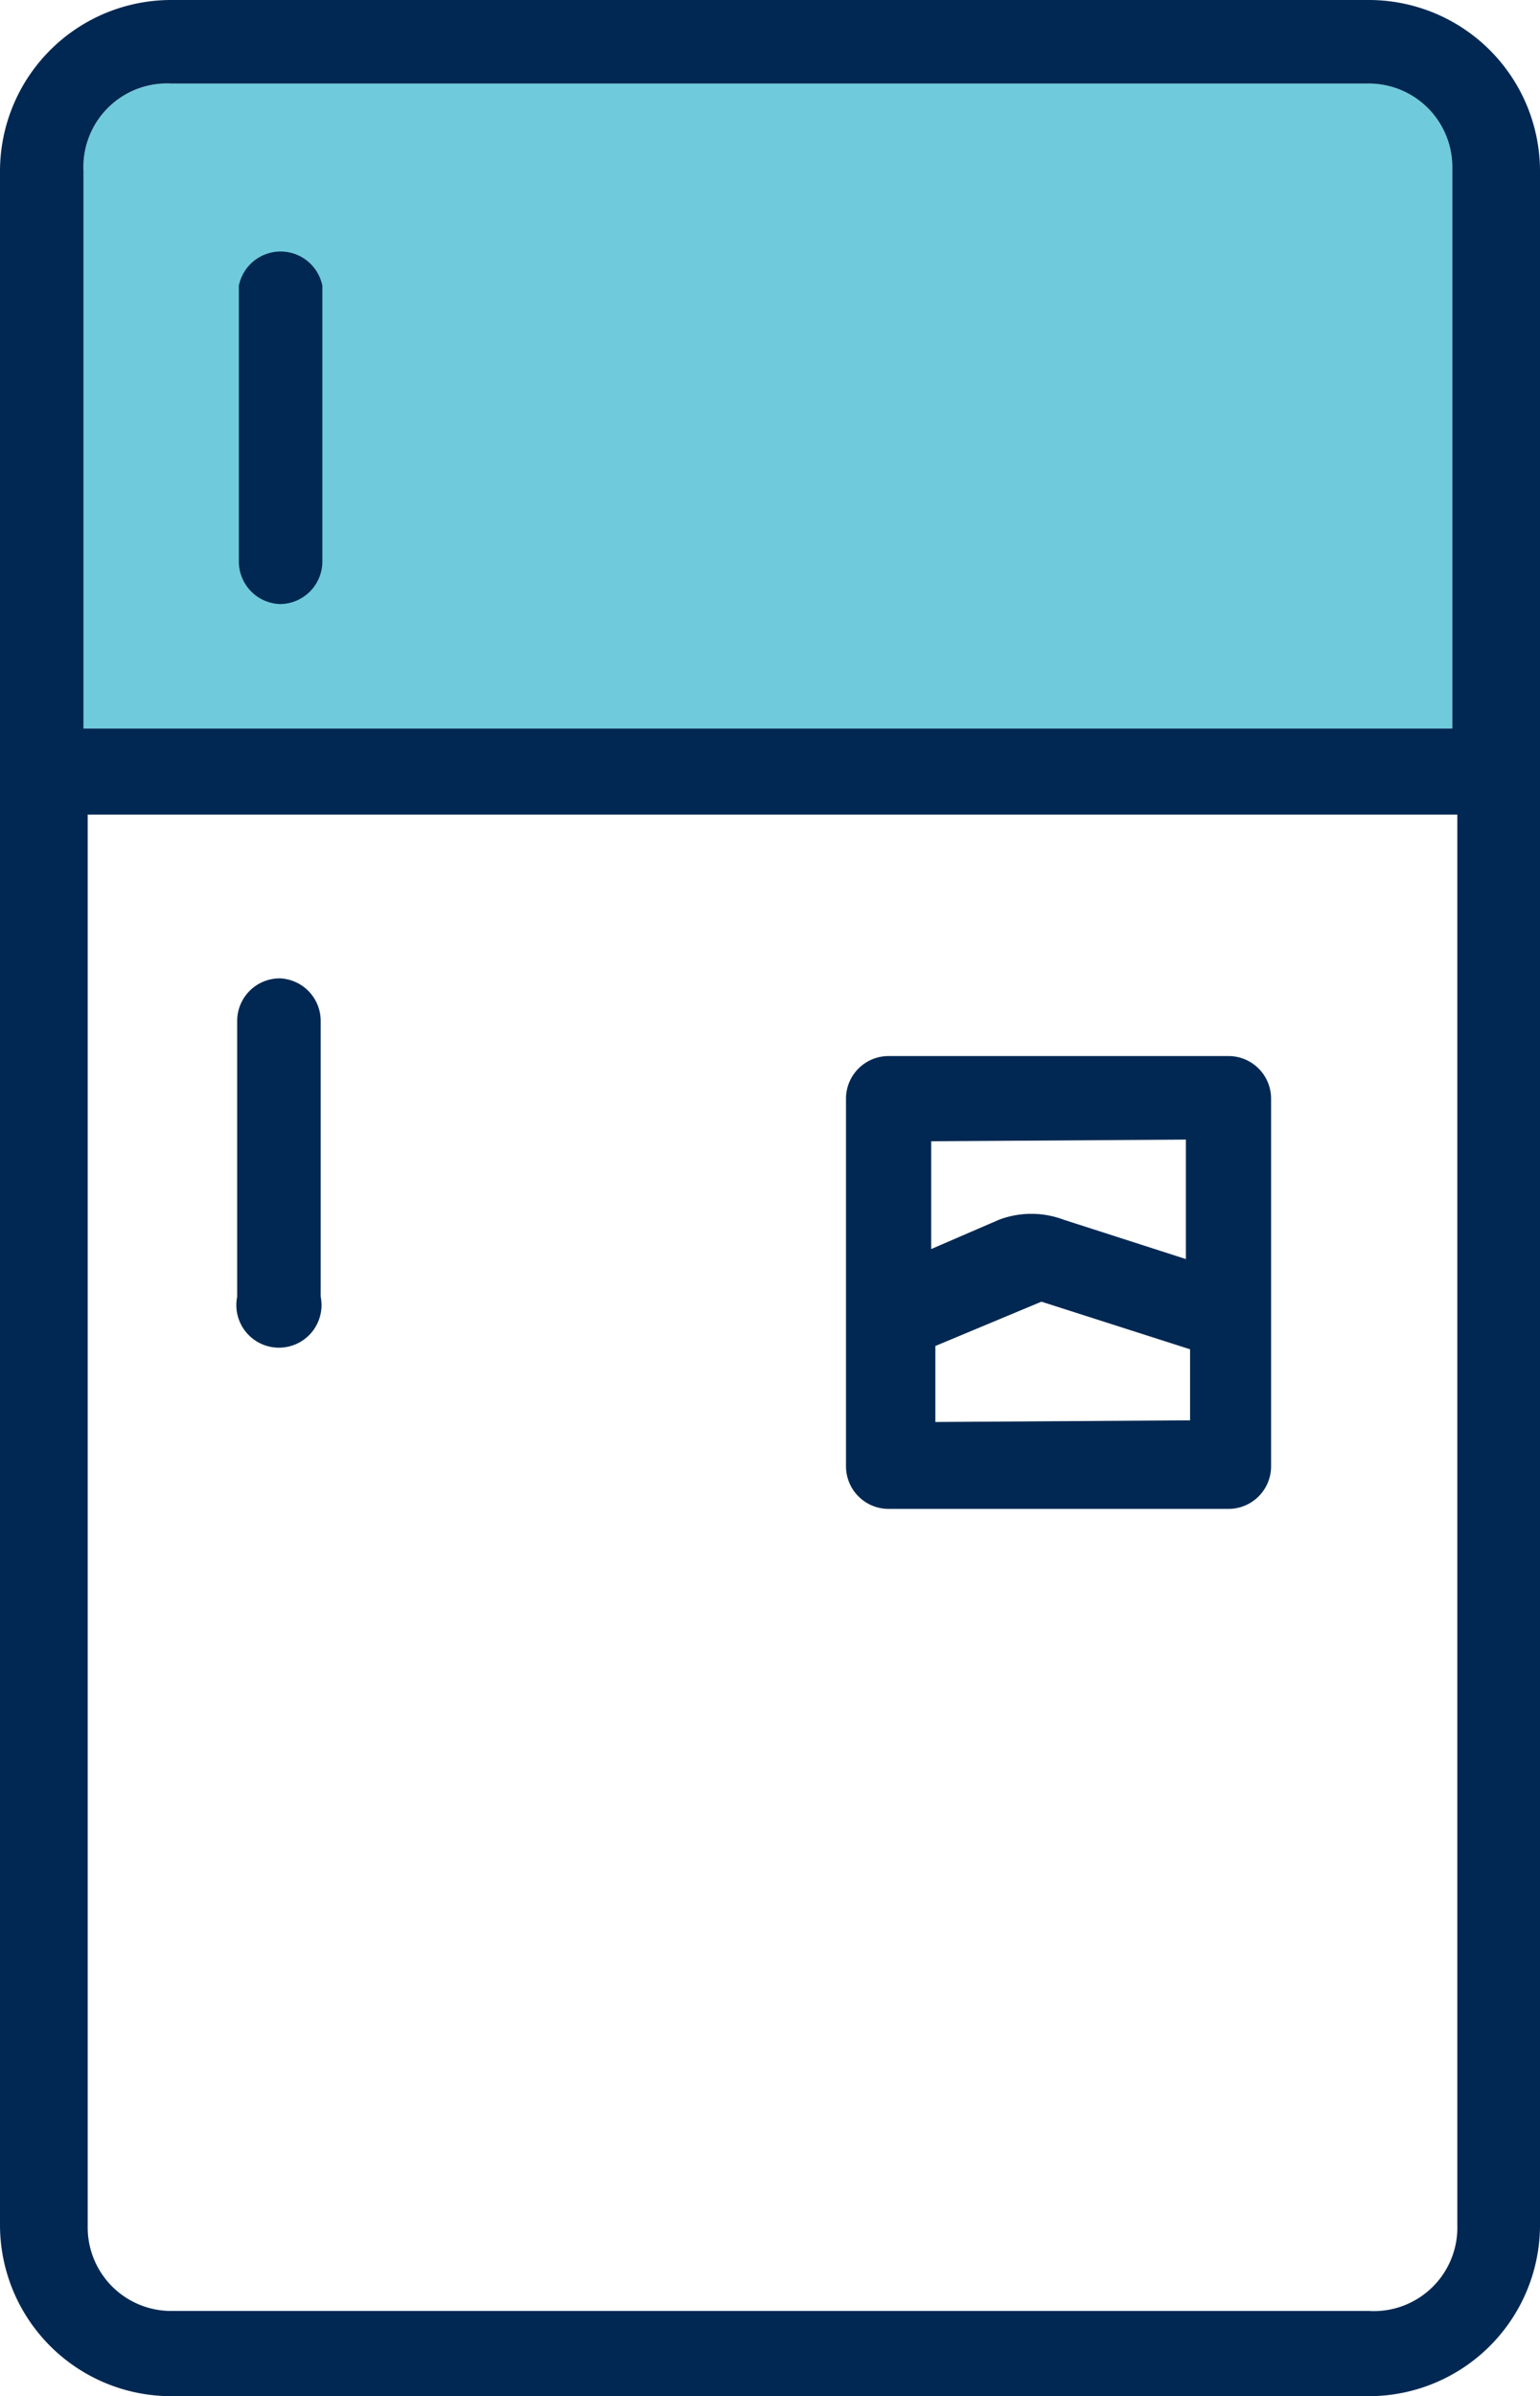 <svg viewBox="0 0 18.44 28.68" xmlns="http://www.w3.org/2000/svg"><path d="m2.05 1h14.34a1 1 0 0 1 1 1v6.72h-16.39v-6.67a1 1 0 0 1 1.05-1.05z" fill="#6fcbdb"/><g fill="#002852"><path d="m16.39 0h-14.34a2.05 2.05 0 0 0 -2.05 2.05v24.58a2.05 2.05 0 0 0 2.05 2.05h14.34a2.05 2.05 0 0 0 2.05-2.05v-24.58a2.05 2.05 0 0 0 -2.05-2.05zm-14.34 1h14.34a1 1 0 0 1 1 1v6.72h-16.39v-6.67a1 1 0 0 1 1.05-1.05zm14.34 26.66h-14.34a1 1 0 0 1 -1-1v-16.91h16.4v16.88a1 1 0 0 1 -1.06 1.03z"/><path d="m14.71 12.64h-4.07a.51.51 0 0 0 -.51.51v4.4a.51.51 0 0 0 .51.51h4.07a.51.51 0 0 0 .51-.51v-4.4a.51.51 0 0 0 -.51-.51zm-.51 1v1.43l-1.46-.47a1.1 1.1 0 0 0 -.78 0l-.81.35v-1.29zm-3 3.38v-.91l1.27-.53 1.78.57v.85z"/><path d="m3.35 7.23a.51.51 0 0 0 .51-.51v-3.3a.51.51 0 0 0 -1 0v3.3a.51.51 0 0 0 .49.51z"/><path d="m3.35 11.71a.51.51 0 0 0 -.51.51v3.3a.51.51 0 1 0 1 0v-3.3a.51.51 0 0 0 -.49-.51z"/></g></svg>